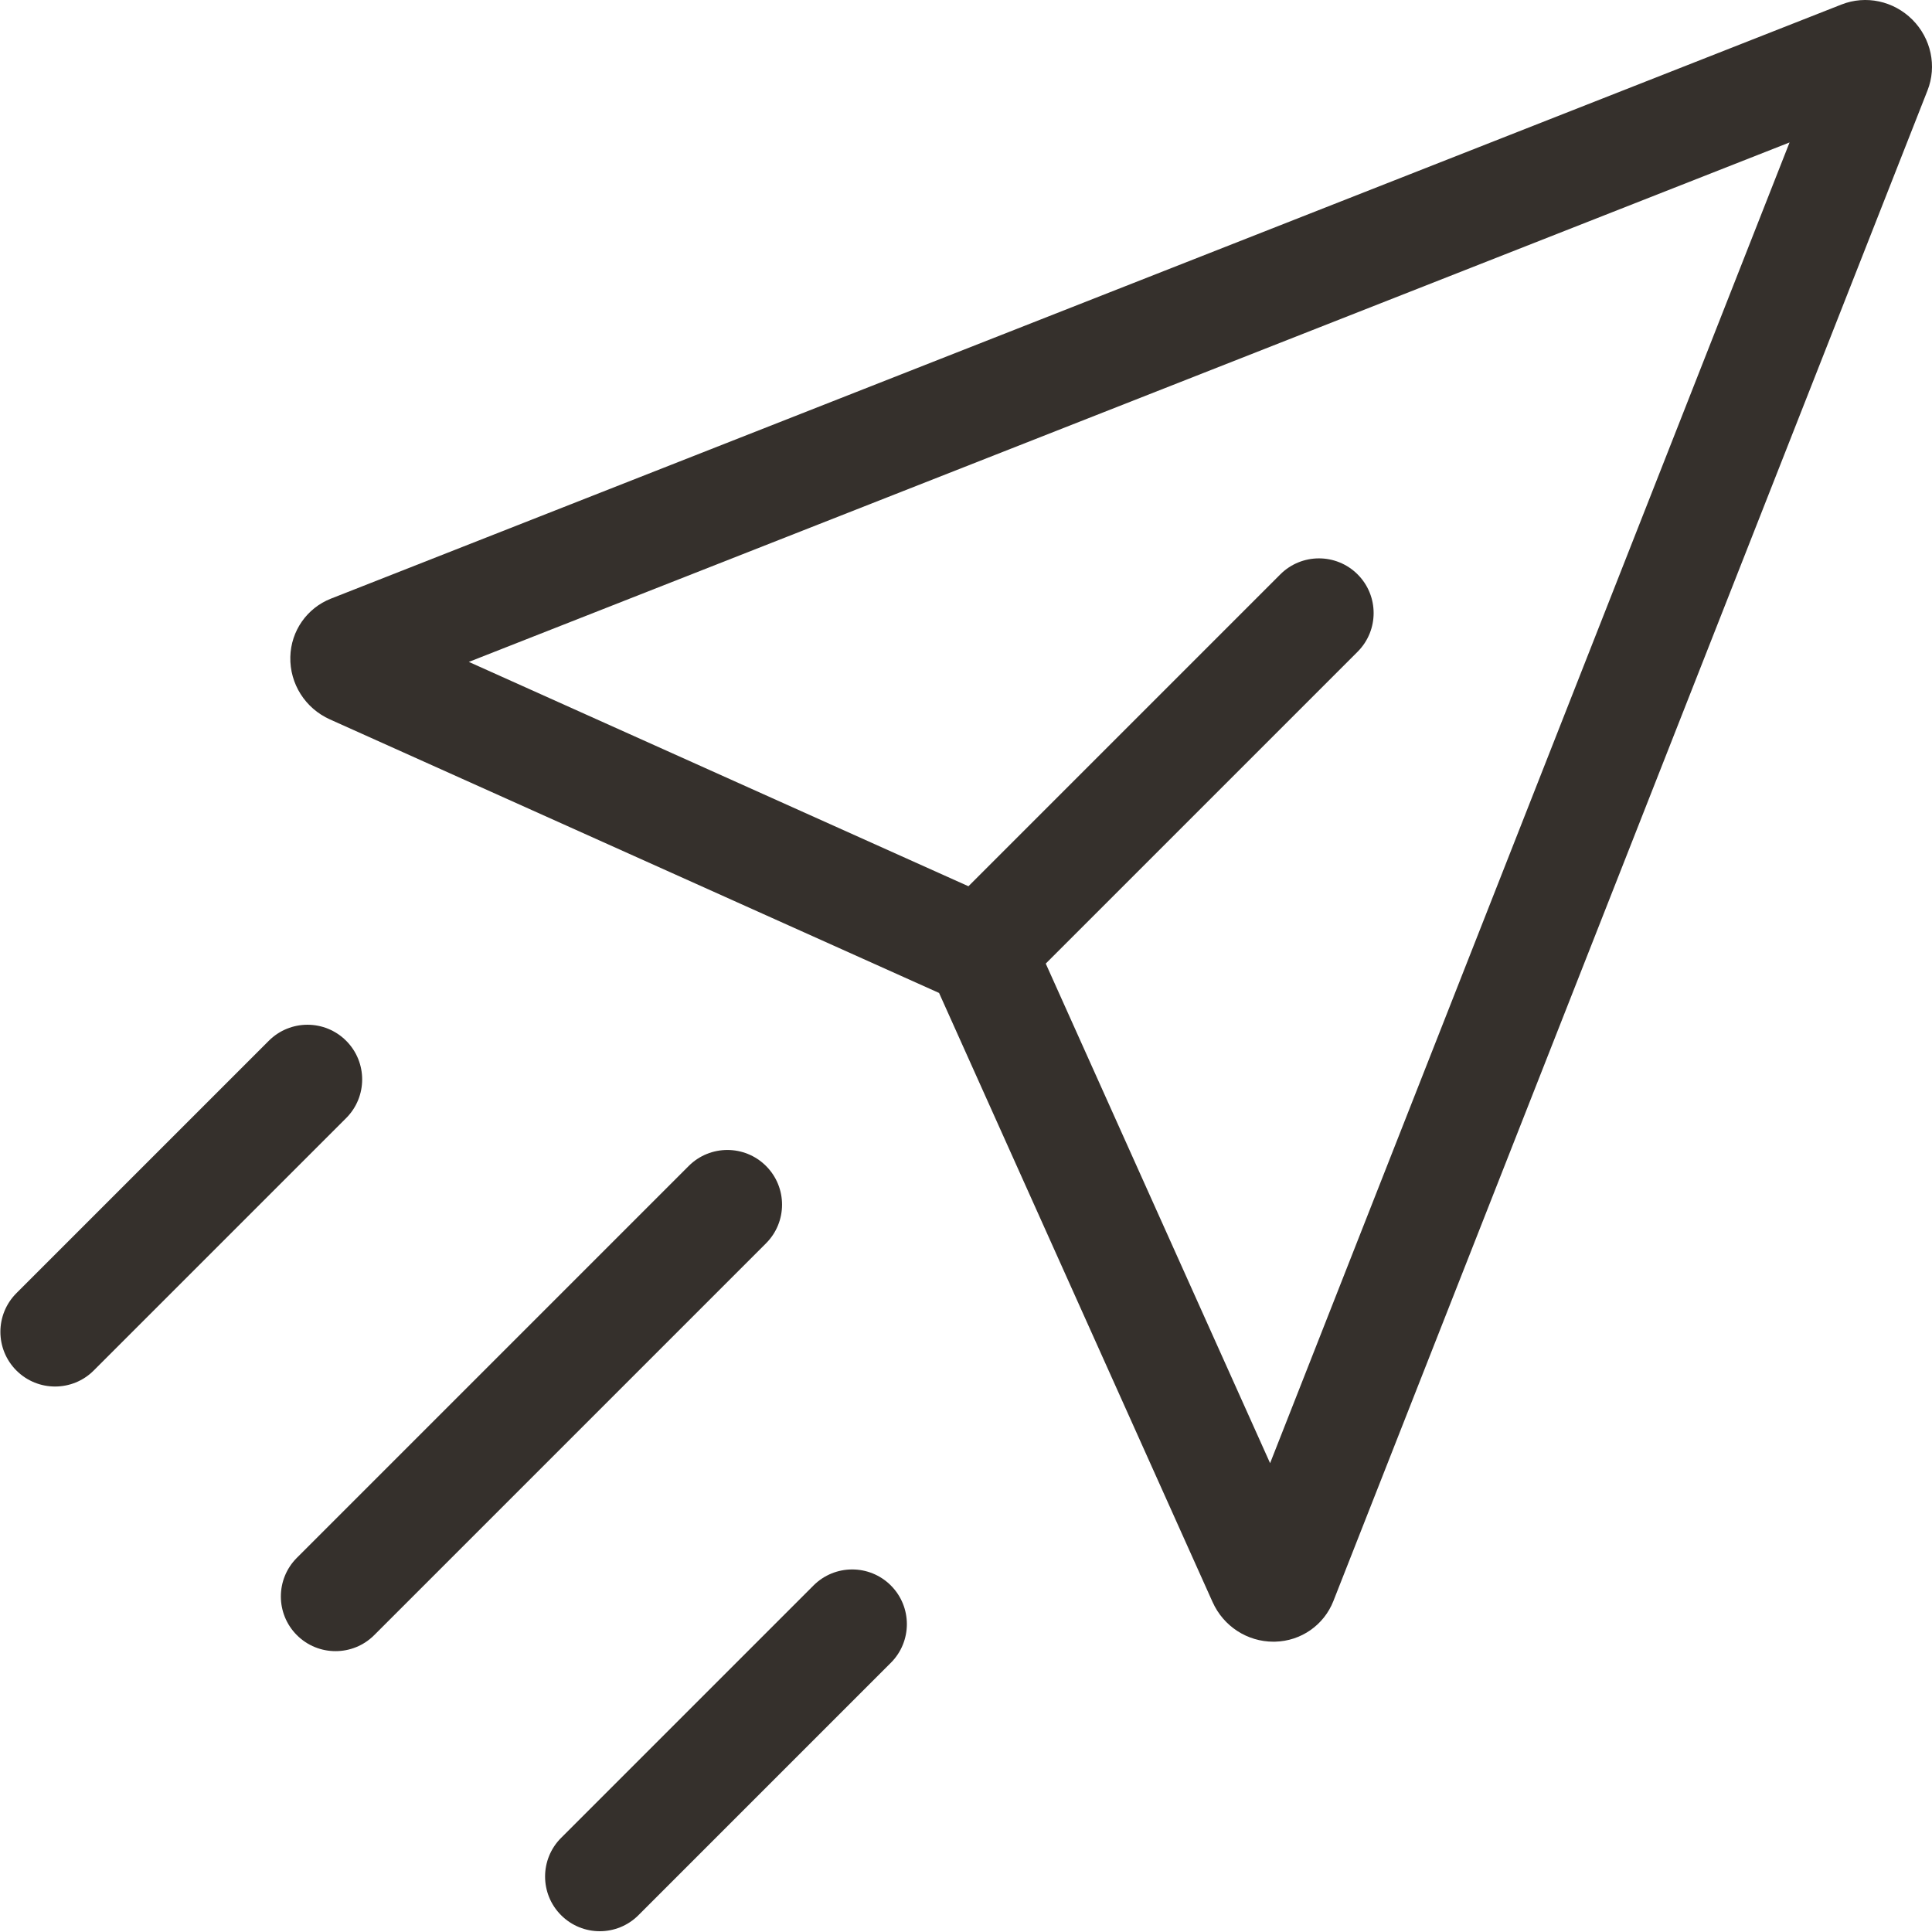<?xml version="1.0" encoding="UTF-8"?>
<svg width="100px" height="100px" viewBox="0 0 100 100" version="1.1" xmlns="http://www.w3.org/2000/svg" xmlns:xlink="http://www.w3.org/1999/xlink">
    <title>Icons/Newsletter</title>
    <g id="Icons/Newsletter" stroke="none" stroke-width="1" fill="none" fill-rule="evenodd">
        <g id="send" transform="translate(0.008, 0)" fill="#35302C" fill-rule="nonzero">
            <g id="Group" transform="translate(0.012, 0)">
                <path d="M65.896,84.974 C64.537,84.974 63.306,84.176 62.744,82.923 L62.743,82.922 L48.586,51.395 L17.058,37.237 C15.779,36.663 14.974,35.393 15.007,34.002 C15.039,32.659 15.864,31.475 17.109,30.985 L95.297,0.233 C96.555,-0.262 97.993,0.046 98.964,1.017 C99.934,1.988 100.242,3.427 99.747,4.683 L68.995,82.871 C68.505,84.116 67.321,84.941 65.978,84.973 C65.951,84.974 65.923,84.974 65.896,84.974 Z M24.247,34.26 L51.66,46.57 C52.44,46.921 53.061,47.542 53.41,48.321 L65.72,75.734 L92.607,7.373 L24.247,34.26 Z" id="Shape"></path>
                <path d="M50.664,52.146 C49.94,52.146 49.216,51.87 48.663,51.317 C47.558,50.212 47.558,48.42 48.663,47.315 L66.248,29.73 C67.353,28.625 69.145,28.625 70.25,29.73 C71.355,30.836 71.355,32.627 70.25,33.733 L52.666,51.317 C52.113,51.87 51.389,52.146 50.664,52.146 Z" id="Path"></path>
                <path d="M17.348,85.463 C16.623,85.463 15.899,85.187 15.346,84.634 C14.241,83.529 14.241,81.737 15.346,80.632 L35.627,60.351 C36.733,59.246 38.525,59.246 39.63,60.351 C40.735,61.456 40.735,63.248 39.63,64.353 L19.349,84.634 C18.796,85.187 18.072,85.463 17.348,85.463 L17.348,85.463 Z" id="Path"></path>
                <path d="M31.024,99.96 C30.3,99.96 29.575,99.683 29.023,99.131 C27.917,98.026 27.917,96.234 29.023,95.128 L42.088,82.063 C43.193,80.958 44.985,80.958 46.09,82.063 C47.196,83.168 47.196,84.961 46.09,86.066 L33.025,99.131 C32.473,99.683 31.748,99.96 31.024,99.96 L31.024,99.96 Z" id="Path"></path>
                <path d="M2.83,71.766 C2.106,71.766 1.382,71.49 0.829,70.937 C-0.276,69.832 -0.276,68.04 0.829,66.935 L13.894,53.87 C14.999,52.764 16.791,52.764 17.897,53.87 C19.002,54.975 19.002,56.767 17.897,57.872 L4.831,70.937 C4.279,71.49 3.554,71.766 2.83,71.766 L2.83,71.766 Z" id="Path"></path>
            </g>
        </g>
    </g>
</svg>